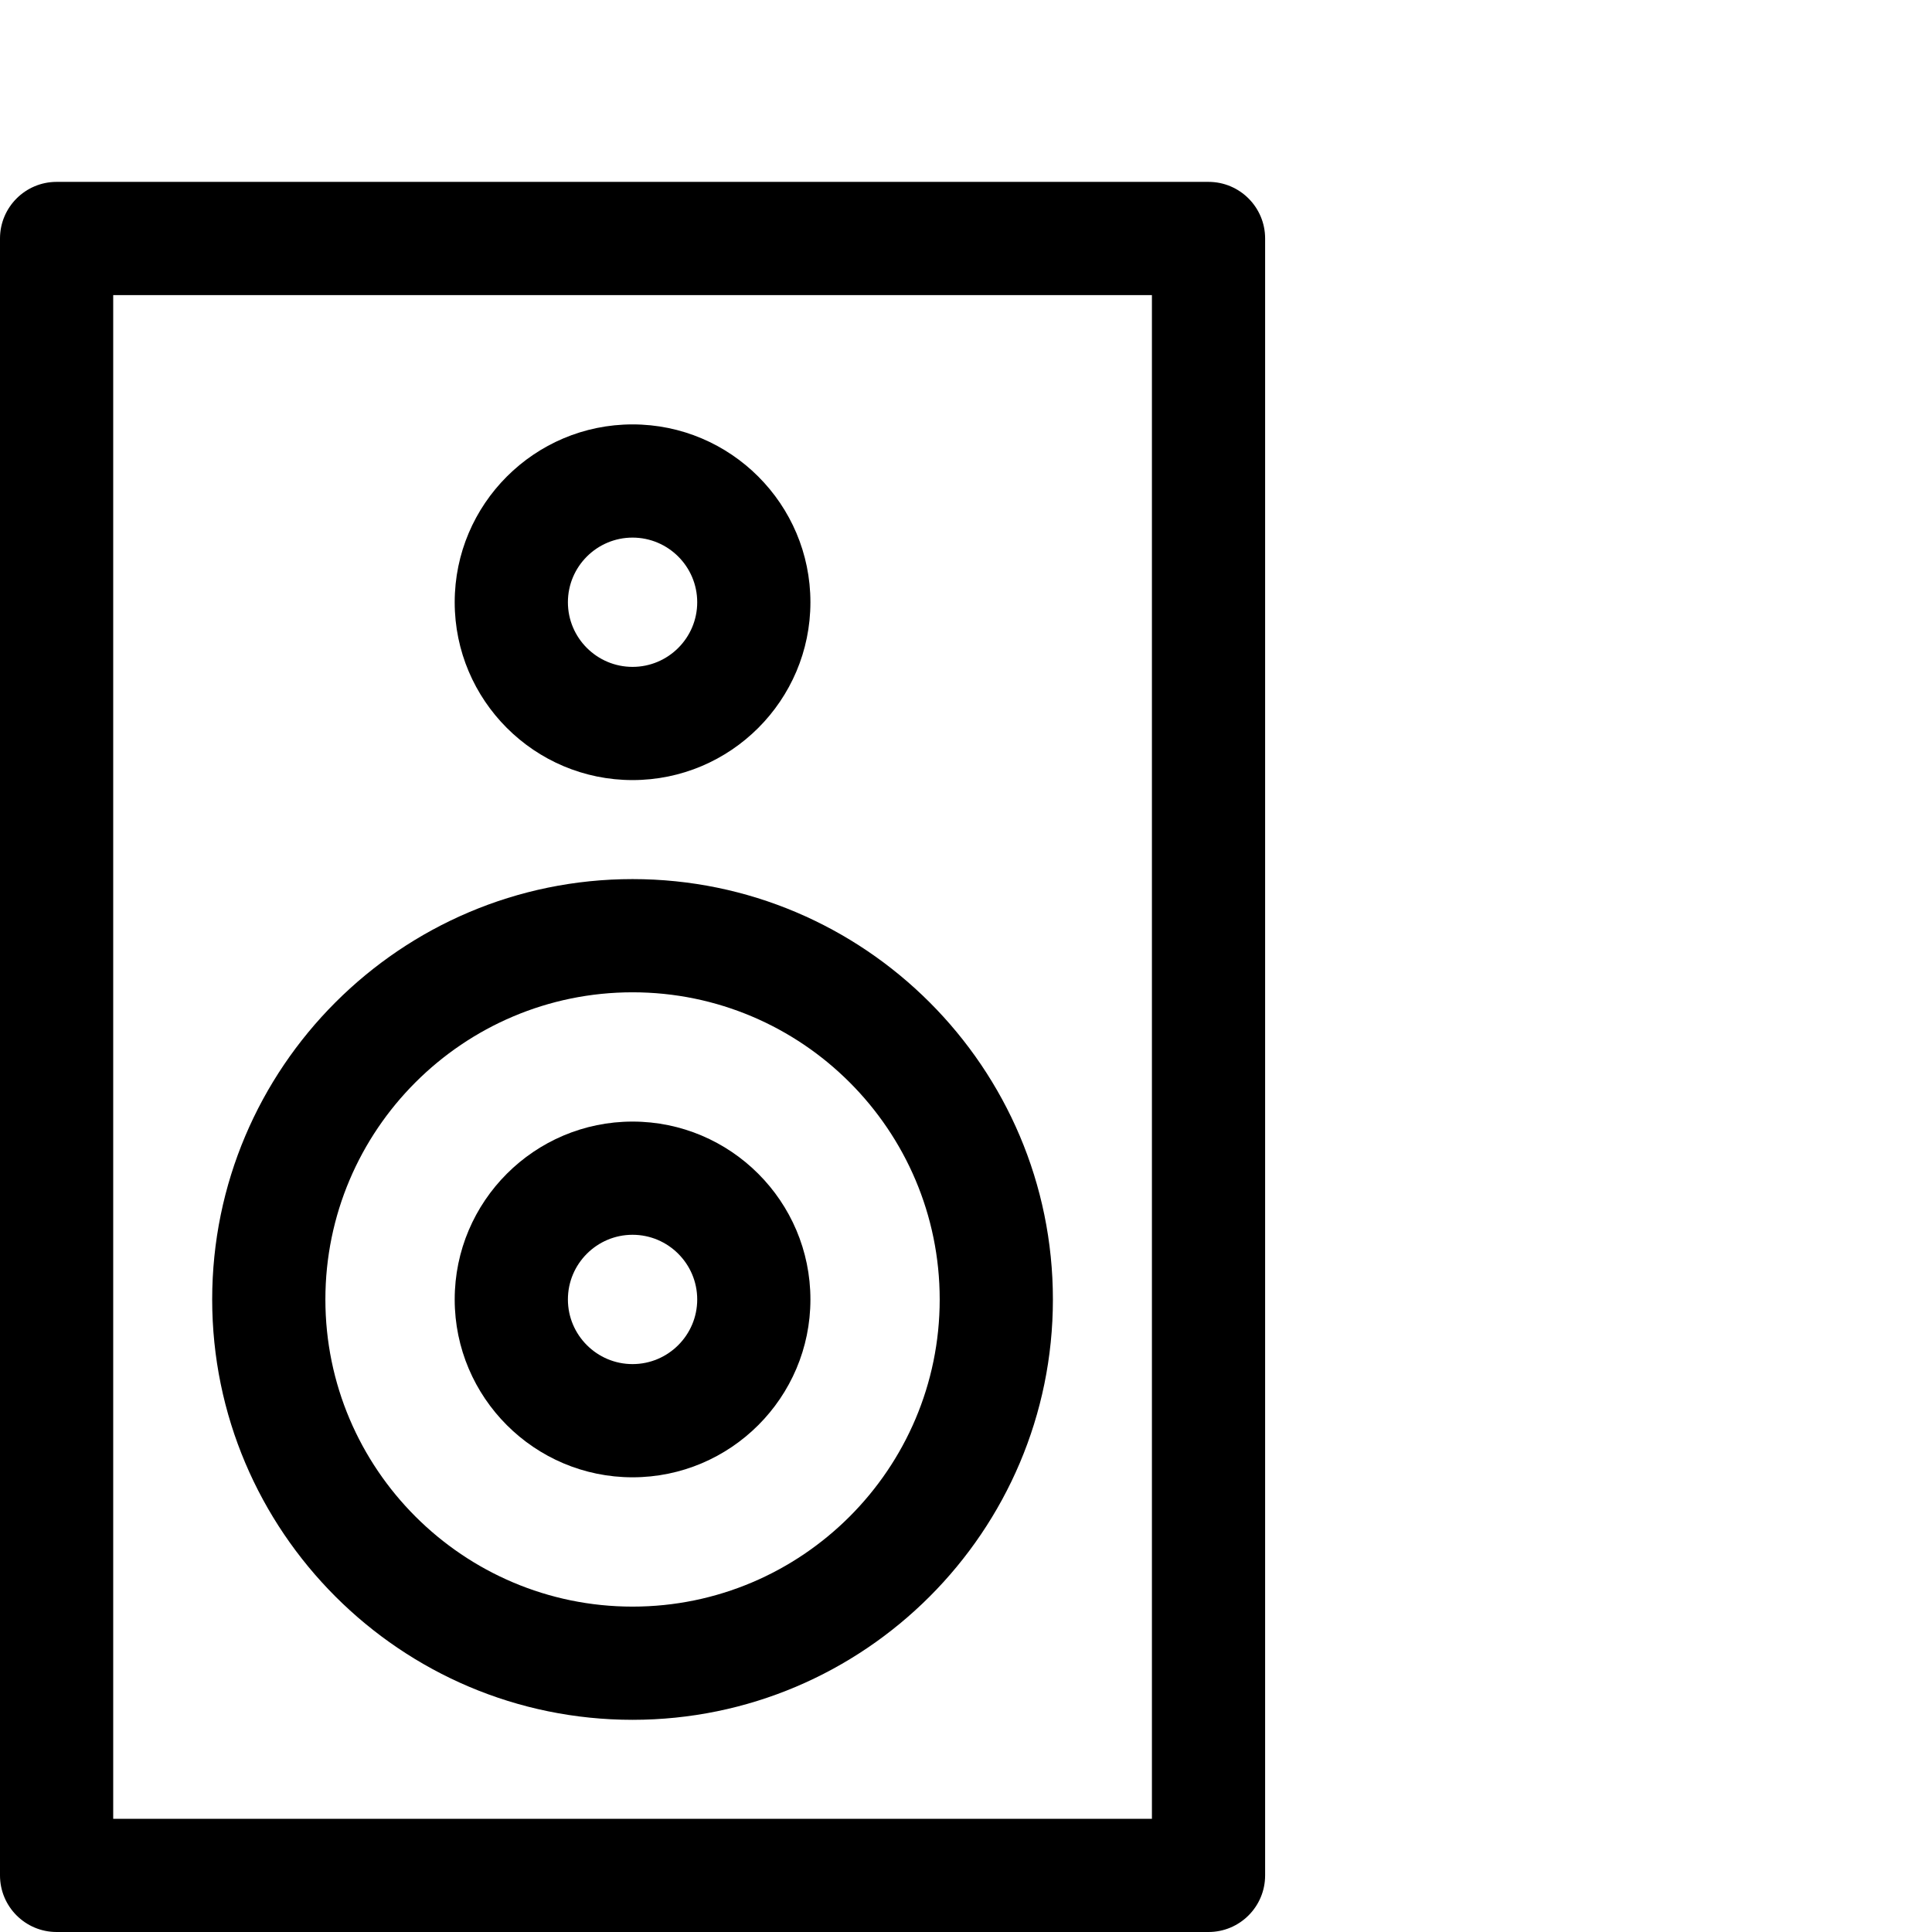 <svg xmlns="http://www.w3.org/2000/svg" viewBox="0 0 512 512" width="512" height="512">
	<style>
		tspan { white-space:pre }
		.shp0 { fill: #000000 } 
	</style>
	<g id="Layer">
		<path id="Layer" fill-rule="evenodd" class="shp0" d="M320.27 48.2C328.55 48.2 335.27 54.92 335.27 63.2L335.27 497C335.27 505.28 328.55 512 320.27 512L15 512C6.72 512 0 505.28 0 497L0 63.2C0 54.92 6.72 48.2 15 48.2L320.27 48.2ZM305.27 78.2L30 78.2L30 482L305.27 482L305.27 78.2Z" />
		<path id="Layer" fill-rule="evenodd" class="shp0" d="M167.63 206.73C141.64 206.73 120.5 185.59 120.5 159.6C120.5 133.61 141.64 112.47 167.63 112.47C193.62 112.47 214.77 133.61 214.77 159.6C214.77 185.59 193.62 206.73 167.63 206.73ZM167.63 142.47C158.19 142.47 150.5 150.15 150.5 159.6C150.5 169.05 158.19 176.73 167.63 176.73C177.08 176.73 184.77 169.05 184.77 159.6C184.77 150.15 177.08 142.47 167.63 142.47Z" />
		<path id="Layer" fill-rule="evenodd" class="shp0" d="M167.63 455.77C106.21 455.77 56.23 405.79 56.23 344.37C56.23 282.94 106.21 232.97 167.63 232.97C229.06 232.97 279.03 282.94 279.03 344.37C279.03 405.79 229.06 455.77 167.63 455.77ZM86.23 344.37C86.23 389.25 122.75 425.77 167.63 425.77C212.52 425.77 249.03 389.25 249.03 344.37C249.03 299.48 212.52 262.97 167.63 262.97C122.75 262.97 86.23 299.48 86.23 344.37Z" />
		<path id="Layer" fill-rule="evenodd" class="shp0" d="M120.5 344.37C120.5 318.38 141.64 297.23 167.63 297.23C193.62 297.23 214.77 318.38 214.77 344.37C214.77 370.36 193.62 391.5 167.63 391.5C141.64 391.5 120.5 370.35 120.5 344.37ZM167.63 327.23C158.19 327.23 150.5 334.92 150.5 344.37C150.5 353.81 158.19 361.5 167.63 361.5C177.08 361.5 184.77 353.81 184.77 344.37C184.77 334.92 177.08 327.23 167.63 327.23Z" />
	</g>
</svg>